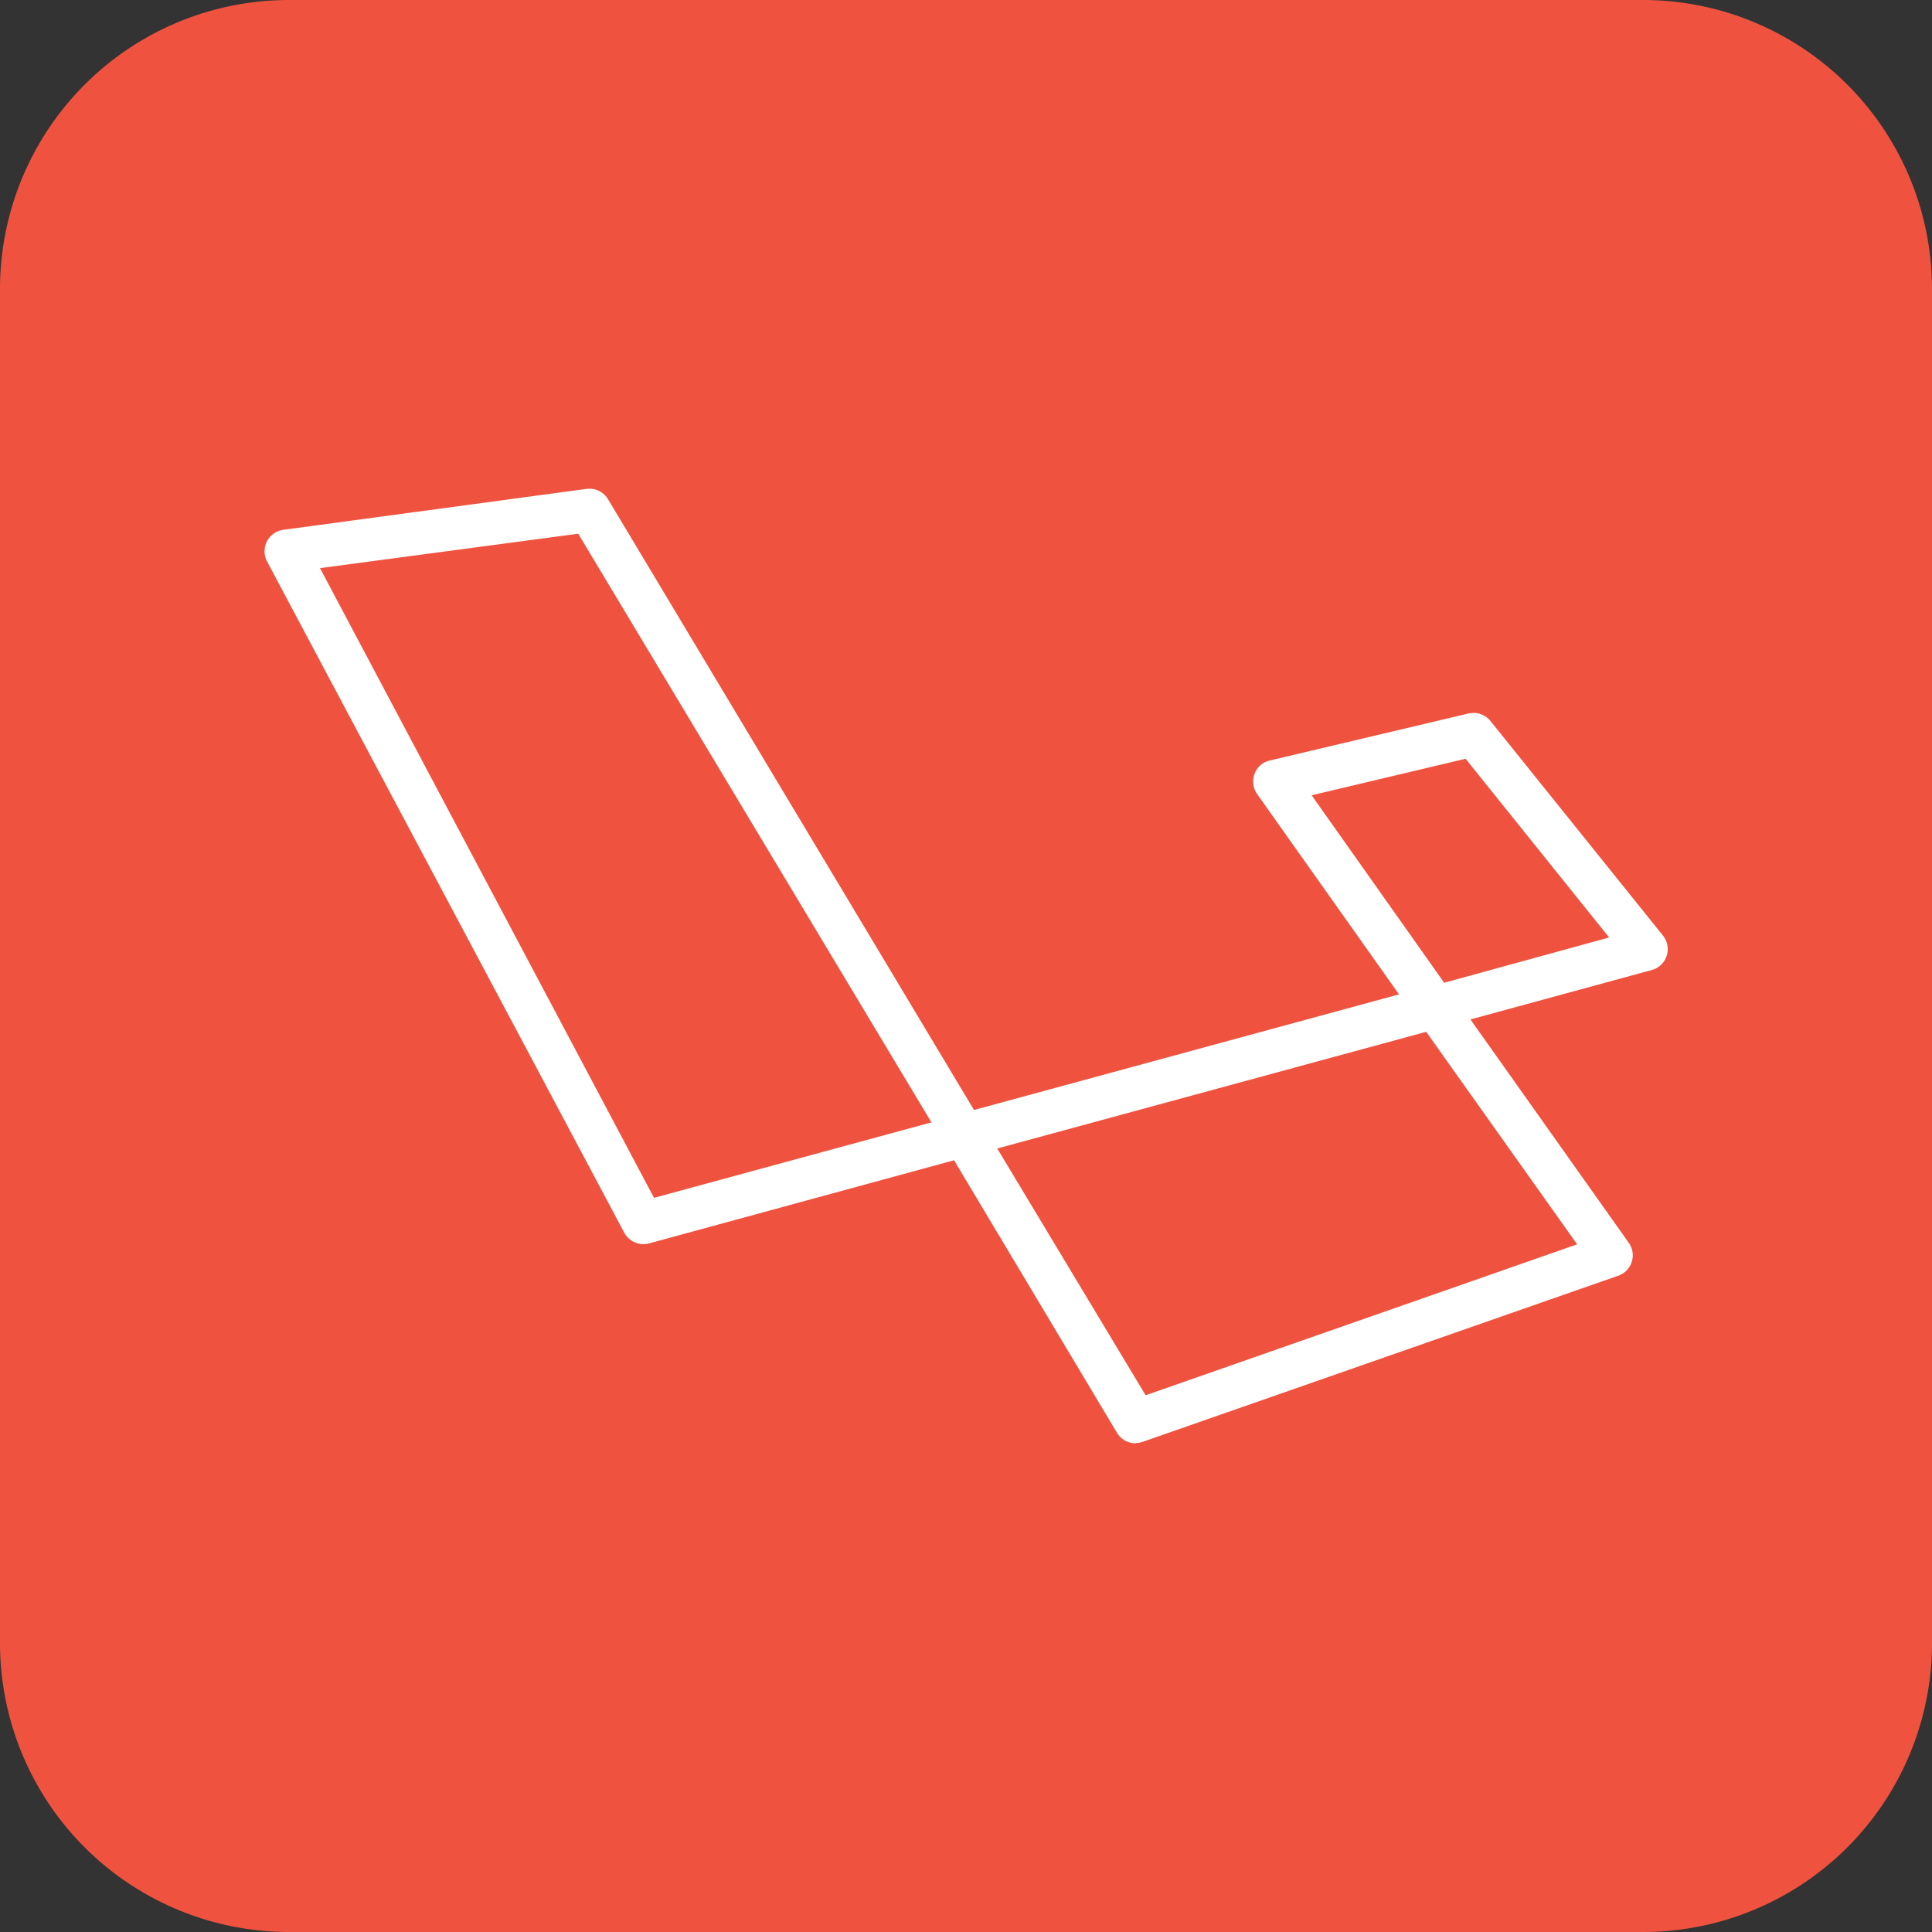 <svg xmlns="http://www.w3.org/2000/svg" viewBox="0 0 128 128"><rect x="0" y="0" width="128" height="128" fill="#333333" stroke="none"/><g data-name="Layer 2"><g data-name="Layer 1"><path d="M0 108.8A19.15 19.15 0 0 0 19.2 128h89.6a19.15 19.15 0 0 0 19.2-19.2V19.2A19.15 19.15 0 0 0 108.8 0H19.2A19.15 19.15 0 0 0 0 19.2z" style="fill:#ef533f"/><path d="M75.26 95.6a1.44 1.44 0 0 0 .46-.08l31.49-11a1.43 1.43 0 0 0 .7-2.18l-10.49-14.8 12-3.27a1.42 1.42 0 0 0 1-.94 1.44 1.44 0 0 0-.24-1.34L98.74 47.76a1.45 1.45 0 0 0-1.45-.49l-13.18 3.12a1.39 1.39 0 0 0-1 .9 1.45 1.45 0 0 0 .18 1.32l9.4 13.27-28.16 7.66-24.25-40.47a1.44 1.44 0 0 0-1.42-.68L18.78 35.1a1.43 1.43 0 0 0-1.09.76 1.45 1.45 0 0 0 0 1.33l23.67 44.48a1.45 1.45 0 0 0 1.6.72l20.25-5.52L74 94.92a1.43 1.43 0 0 0 1.23.7zm19.23-27.24 10 14.08-28.59 10-9.83-16.35zm-56.18-33 23.4 39-18.38 5L21.2 37.64zM97.1 50.27l9.51 11.84-10.93 3-8.78-12.42z" style="fill:#fff"/></g></g></svg>